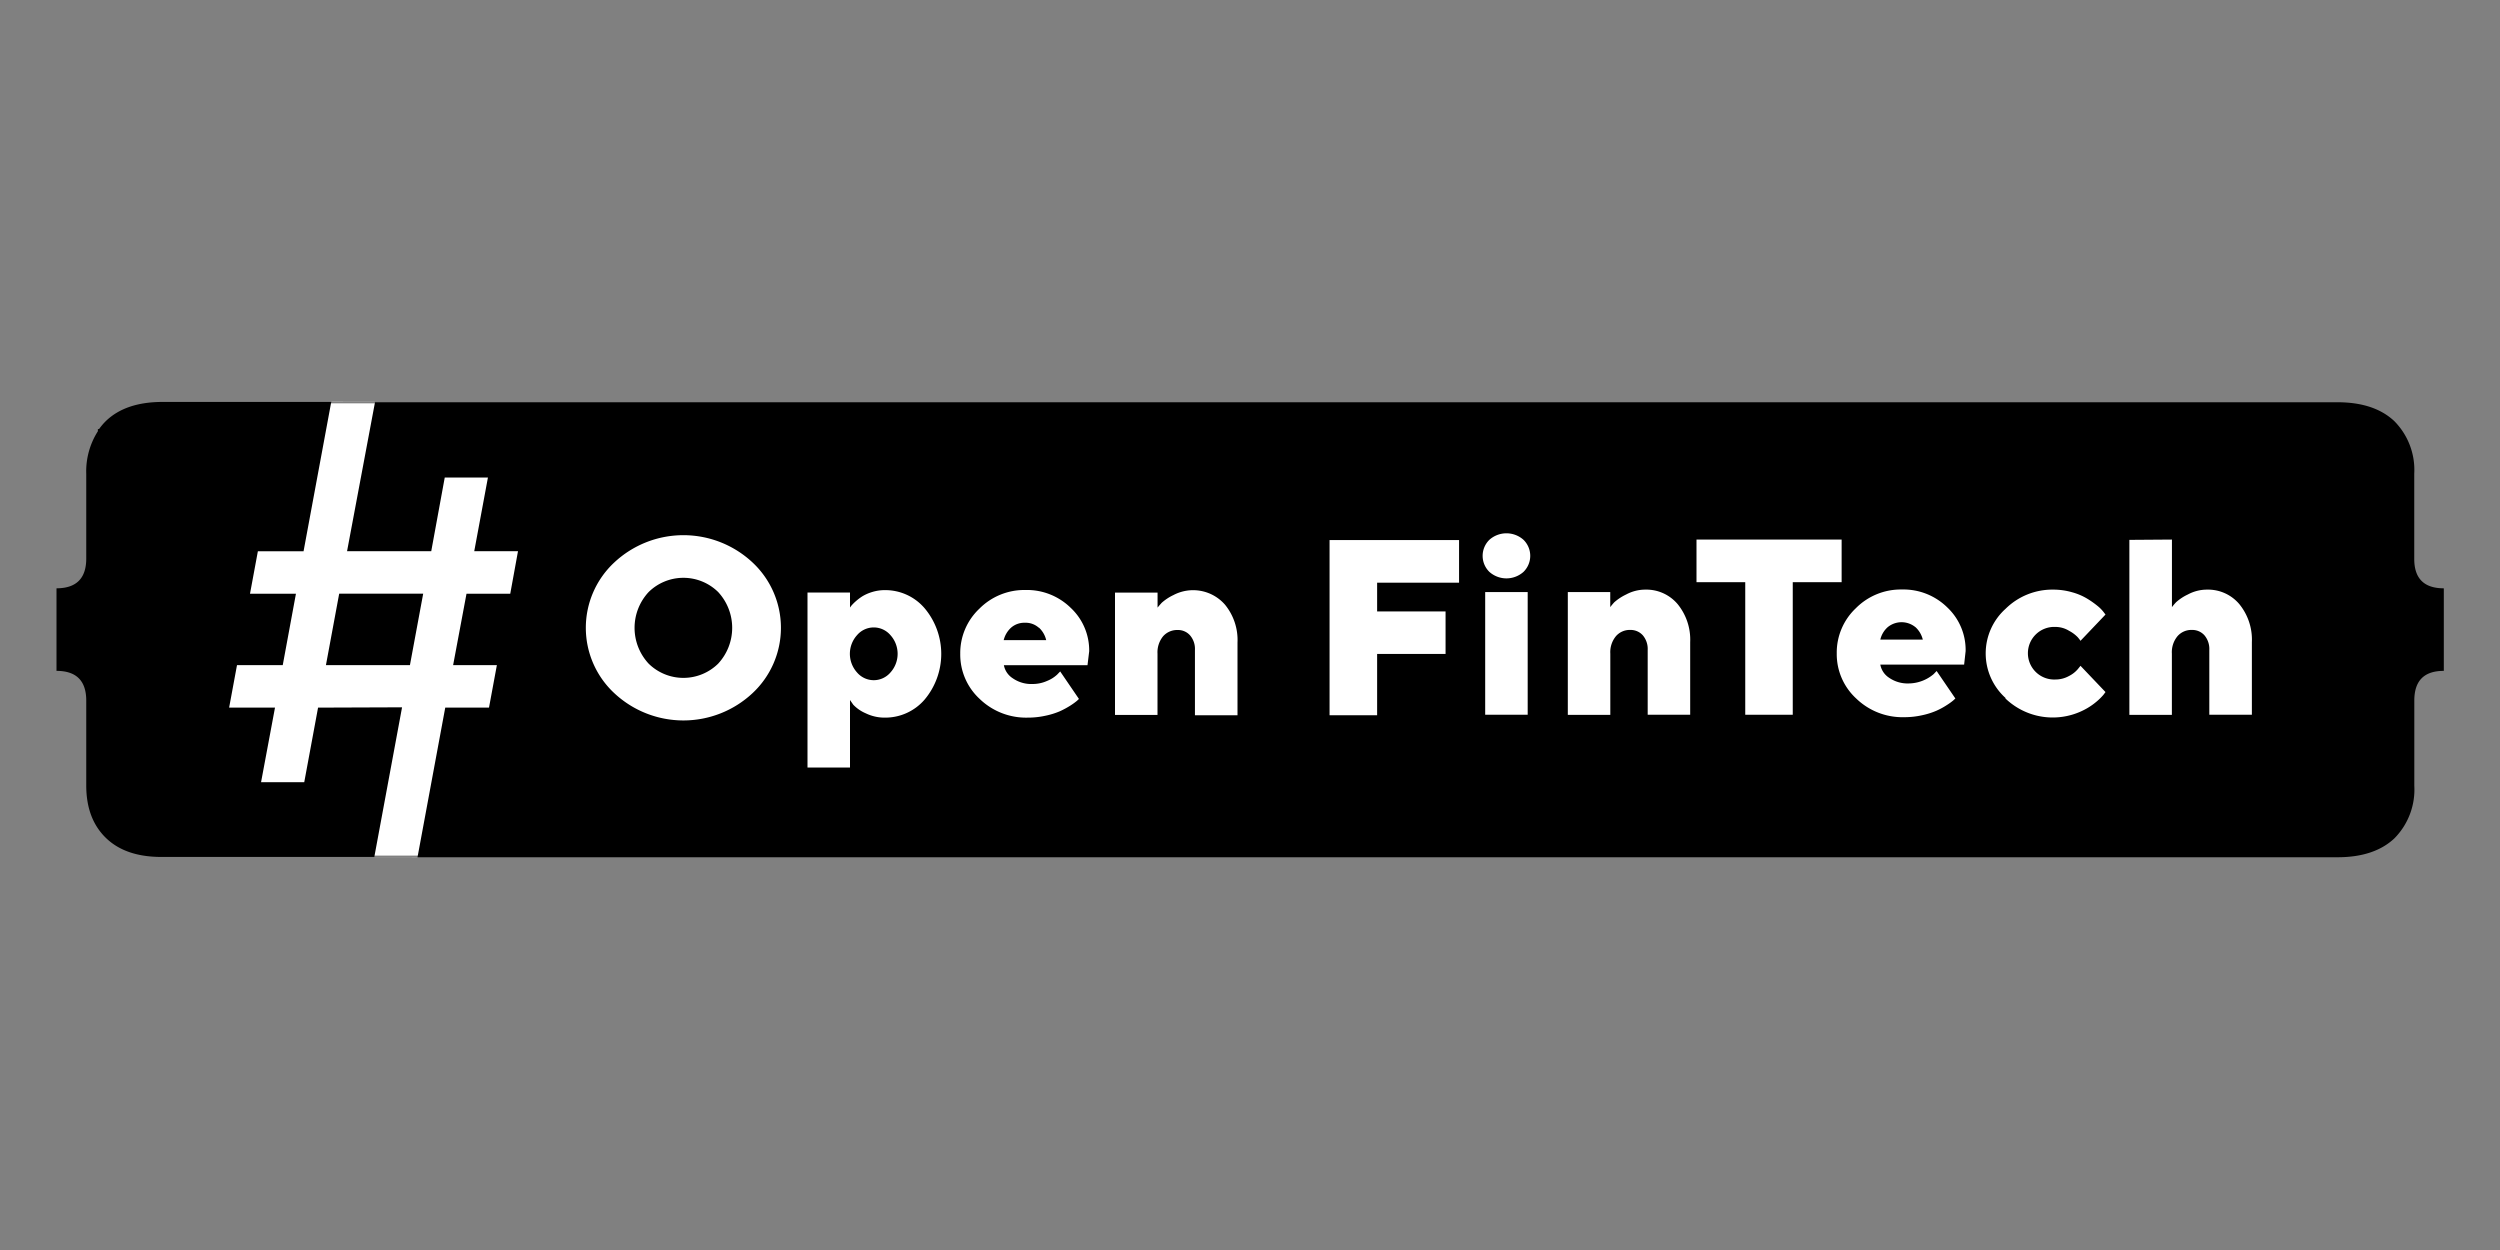 <svg id="Слой_1" data-name="Слой 1" xmlns="http://www.w3.org/2000/svg" viewBox="0 0 400 200">
  <rect x="0" y="0" width="400" height="200" fill="#808080" stroke="none"/>
  <defs>
    <style>
      .cls-1 {
        fill: #fff;
      }
    </style>
  </defs>
  <title>logo_open_fintech</title>
  <g>
    <polygon class="cls-1" points="87.46 64.53 34.02 64.53 33.93 136.9 87.37 136.9 87.46 64.53"/>
    <polygon points="52.15 106.42 65.59 106.42 67.71 94.99 54.27 94.99 52.15 106.42"/>
    <path d="M386.28,89.37V75.79a11.09,11.09,0,0,0-3.21-8.43q-3.21-3-9.08-3H60L55.53,88.19H69L71.16,76.4h6.91L75.88,88.19h7L81.64,95h-7L72.5,106.42h7l-1.26,6.8h-7L66.8,137.16H374q5.86,0,9.08-3a11.09,11.09,0,0,0,3.21-8.43V112.1c0-3.18,1.55-4.76,4.72-4.76V94.13Q386.25,94.13,386.28,89.37Z"/>
    <path d="M50.89,113.22l-2.21,11.93H41.77L44,113.22H36.66l1.26-6.8h7.32L47.35,95H40l1.26-6.8h7.31L53,64.31H26q-5.84,0-9,3a9.7,9.7,0,0,0-1.15,1.34h-.19V69a11.94,11.94,0,0,0-1.86,6.84V89.37q0,4.75-4.76,4.76v13.21c3.17,0,4.76,1.58,4.76,4.76v13.58q0,5.37,3.19,8.43t9.06,3H59.89l4.44-23.94Z"/>
    <g>
      <path class="cls-1" d="M120.41,90a14.3,14.3,0,0,1,0,20.9,16.19,16.19,0,0,1-22.13,0,14.28,14.28,0,0,1,0-20.9,16.19,16.19,0,0,1,22.13,0Zm-16.63,4.73a8.41,8.41,0,0,0,0,11.45,7.93,7.93,0,0,0,11.13,0,8.44,8.44,0,0,0,0-11.45,7.93,7.93,0,0,0-11.13,0Z"/>
      <path class="cls-1" d="M136,112v10.81H129.2v-28H136v2.4c.05-.08.12-.17.21-.29a7.08,7.08,0,0,1,.65-.66,8.63,8.63,0,0,1,1.13-.86,7,7,0,0,1,1.56-.68,6.89,6.89,0,0,1,2.06-.3,8.28,8.28,0,0,1,6.33,2.9,11.36,11.36,0,0,1,0,14.61,8.3,8.3,0,0,1-6.33,2.89,6.87,6.87,0,0,1-3.09-.69,6,6,0,0,1-2-1.38Zm1.14-10.39a4.46,4.46,0,0,0,0,6,3.51,3.51,0,0,0,5.32,0,4.46,4.46,0,0,0,0-6,3.51,3.51,0,0,0-5.32,0Z"/>
      <path class="cls-1" d="M174,106.43H160.62a3.18,3.18,0,0,0,1.4,2.08,5.18,5.18,0,0,0,3.19.93,5.65,5.65,0,0,0,2.34-.5,5.2,5.2,0,0,0,1.59-1l.49-.51,3,4.4c-.08.08-.19.19-.35.33a10.79,10.79,0,0,1-1,.72,13.84,13.84,0,0,1-1.7.92,11.92,11.92,0,0,1-2.28.71,12.9,12.9,0,0,1-2.85.31,10.69,10.69,0,0,1-7.71-3,9.65,9.65,0,0,1-3.1-7.22,9.75,9.75,0,0,1,3.05-7.2,10.14,10.14,0,0,1,7.37-3,10,10,0,0,1,7.26,2.86,9.32,9.32,0,0,1,2.95,6.95Zm-7.8-6a3.15,3.15,0,0,0-2.21-.79,3.23,3.23,0,0,0-2.21.78,4,4,0,0,0-1.19,2h6.8A3.91,3.91,0,0,0,166.23,100.42Z"/>
      <path class="cls-1" d="M185.21,94.82v2.4c.16-.21.38-.46.66-.77a7.87,7.87,0,0,1,1.88-1.24A6.76,6.76,0,0,1,196,96.75a8.93,8.93,0,0,1,2,6.08v11.61h-6.81V104a3.34,3.34,0,0,0-.78-2.34,2.57,2.57,0,0,0-2-.86,3,3,0,0,0-2.31,1,4.06,4.06,0,0,0-.9,2.78v9.81h-6.8V94.82Z"/>
      <path class="cls-1" d="M212.73,86.41h20.72v6.82H220.34v4.6h10.95v6.8H220.34v9.81h-7.61Z"/>
      <path class="cls-1" d="M243.76,86.37a3.59,3.59,0,0,1,0,5.13,4.1,4.1,0,0,1-5.46,0,3.59,3.59,0,0,1,0-5.13,4.1,4.1,0,0,1,5.46,0Zm.67,8.36v19.63h-6.8V94.73Z"/>
      <path class="cls-1" d="M257.64,94.73v2.41a9.46,9.46,0,0,1,.65-.78,8.09,8.09,0,0,1,1.89-1.24,6.45,6.45,0,0,1,3.07-.78,6.54,6.54,0,0,1,5.18,2.33,9,9,0,0,1,2,6.08v11.61h-6.8V104a3.38,3.38,0,0,0-.78-2.35,2.62,2.62,0,0,0-2-.86,2.92,2.92,0,0,0-2.3,1,4,4,0,0,0-.9,2.78v9.81h-6.8V94.73Z"/>
      <path class="cls-1" d="M271.44,86.33h23.22v6.82h-7.82v21.21h-7.6V93.15h-7.8Z"/>
      <path class="cls-1" d="M314.26,106.34H300.85a3.19,3.19,0,0,0,1.39,2.09,5.21,5.21,0,0,0,3.2.92,6.26,6.26,0,0,0,3.93-1.48l.49-.51,3,4.4-.35.32a9.64,9.64,0,0,1-1,.72,11.48,11.48,0,0,1-1.69.92,12,12,0,0,1-2.29.72,12.87,12.87,0,0,1-2.84.31,10.65,10.65,0,0,1-7.71-3,9.65,9.65,0,0,1-3.1-7.22,9.76,9.76,0,0,1,3.05-7.21,10.12,10.12,0,0,1,7.37-3,10,10,0,0,1,7.26,2.86,9.35,9.35,0,0,1,2.94,7Zm-7.8-6a3.5,3.5,0,0,0-4.42,0,3.83,3.83,0,0,0-1.19,2h6.8A4,4,0,0,0,306.46,100.33Z"/>
      <path class="cls-1" d="M320.9,111.69a9.6,9.6,0,0,1,0-14.29,10.64,10.64,0,0,1,7.63-3.06,10.78,10.78,0,0,1,3,.42,9.51,9.51,0,0,1,2.38,1,14.52,14.52,0,0,1,1.66,1.16,5.92,5.92,0,0,1,1,1l.31.41-4,4.2a5.83,5.83,0,0,0-.46-.59,5.36,5.36,0,0,0-1.35-1,4.14,4.14,0,0,0-2.19-.63,4.21,4.21,0,1,0,0,8.41,4.43,4.43,0,0,0,2.16-.56,4.55,4.55,0,0,0,1.43-1.12l.41-.51,4,4.2-.33.44a8.8,8.8,0,0,1-1,1,10.41,10.41,0,0,1-1.68,1.19,11,11,0,0,1-2.36,1,10.94,10.94,0,0,1-10.66-2.62Z"/>
      <path class="cls-1" d="M347.51,86.33V97.14a9.91,9.91,0,0,1,.66-.78,7.74,7.74,0,0,1,1.88-1.24,6.45,6.45,0,0,1,3.07-.78,6.54,6.54,0,0,1,5.18,2.33,9,9,0,0,1,2,6.08v11.61h-6.81V104a3.38,3.38,0,0,0-.78-2.35,2.6,2.6,0,0,0-2-.86,2.94,2.94,0,0,0-2.31,1,4,4,0,0,0-.9,2.78v9.81h-6.8v-28Z"/>
    </g>
    <polygon class="cls-1" points="59.96 64.29 53.05 64.28 53.04 64.31 59.95 64.31 59.96 64.29"/>
    <polygon class="cls-1" points="59.89 137.17 66.8 137.18 66.81 137.16 59.89 137.16 59.89 137.17"/>
  </g>
</svg>
